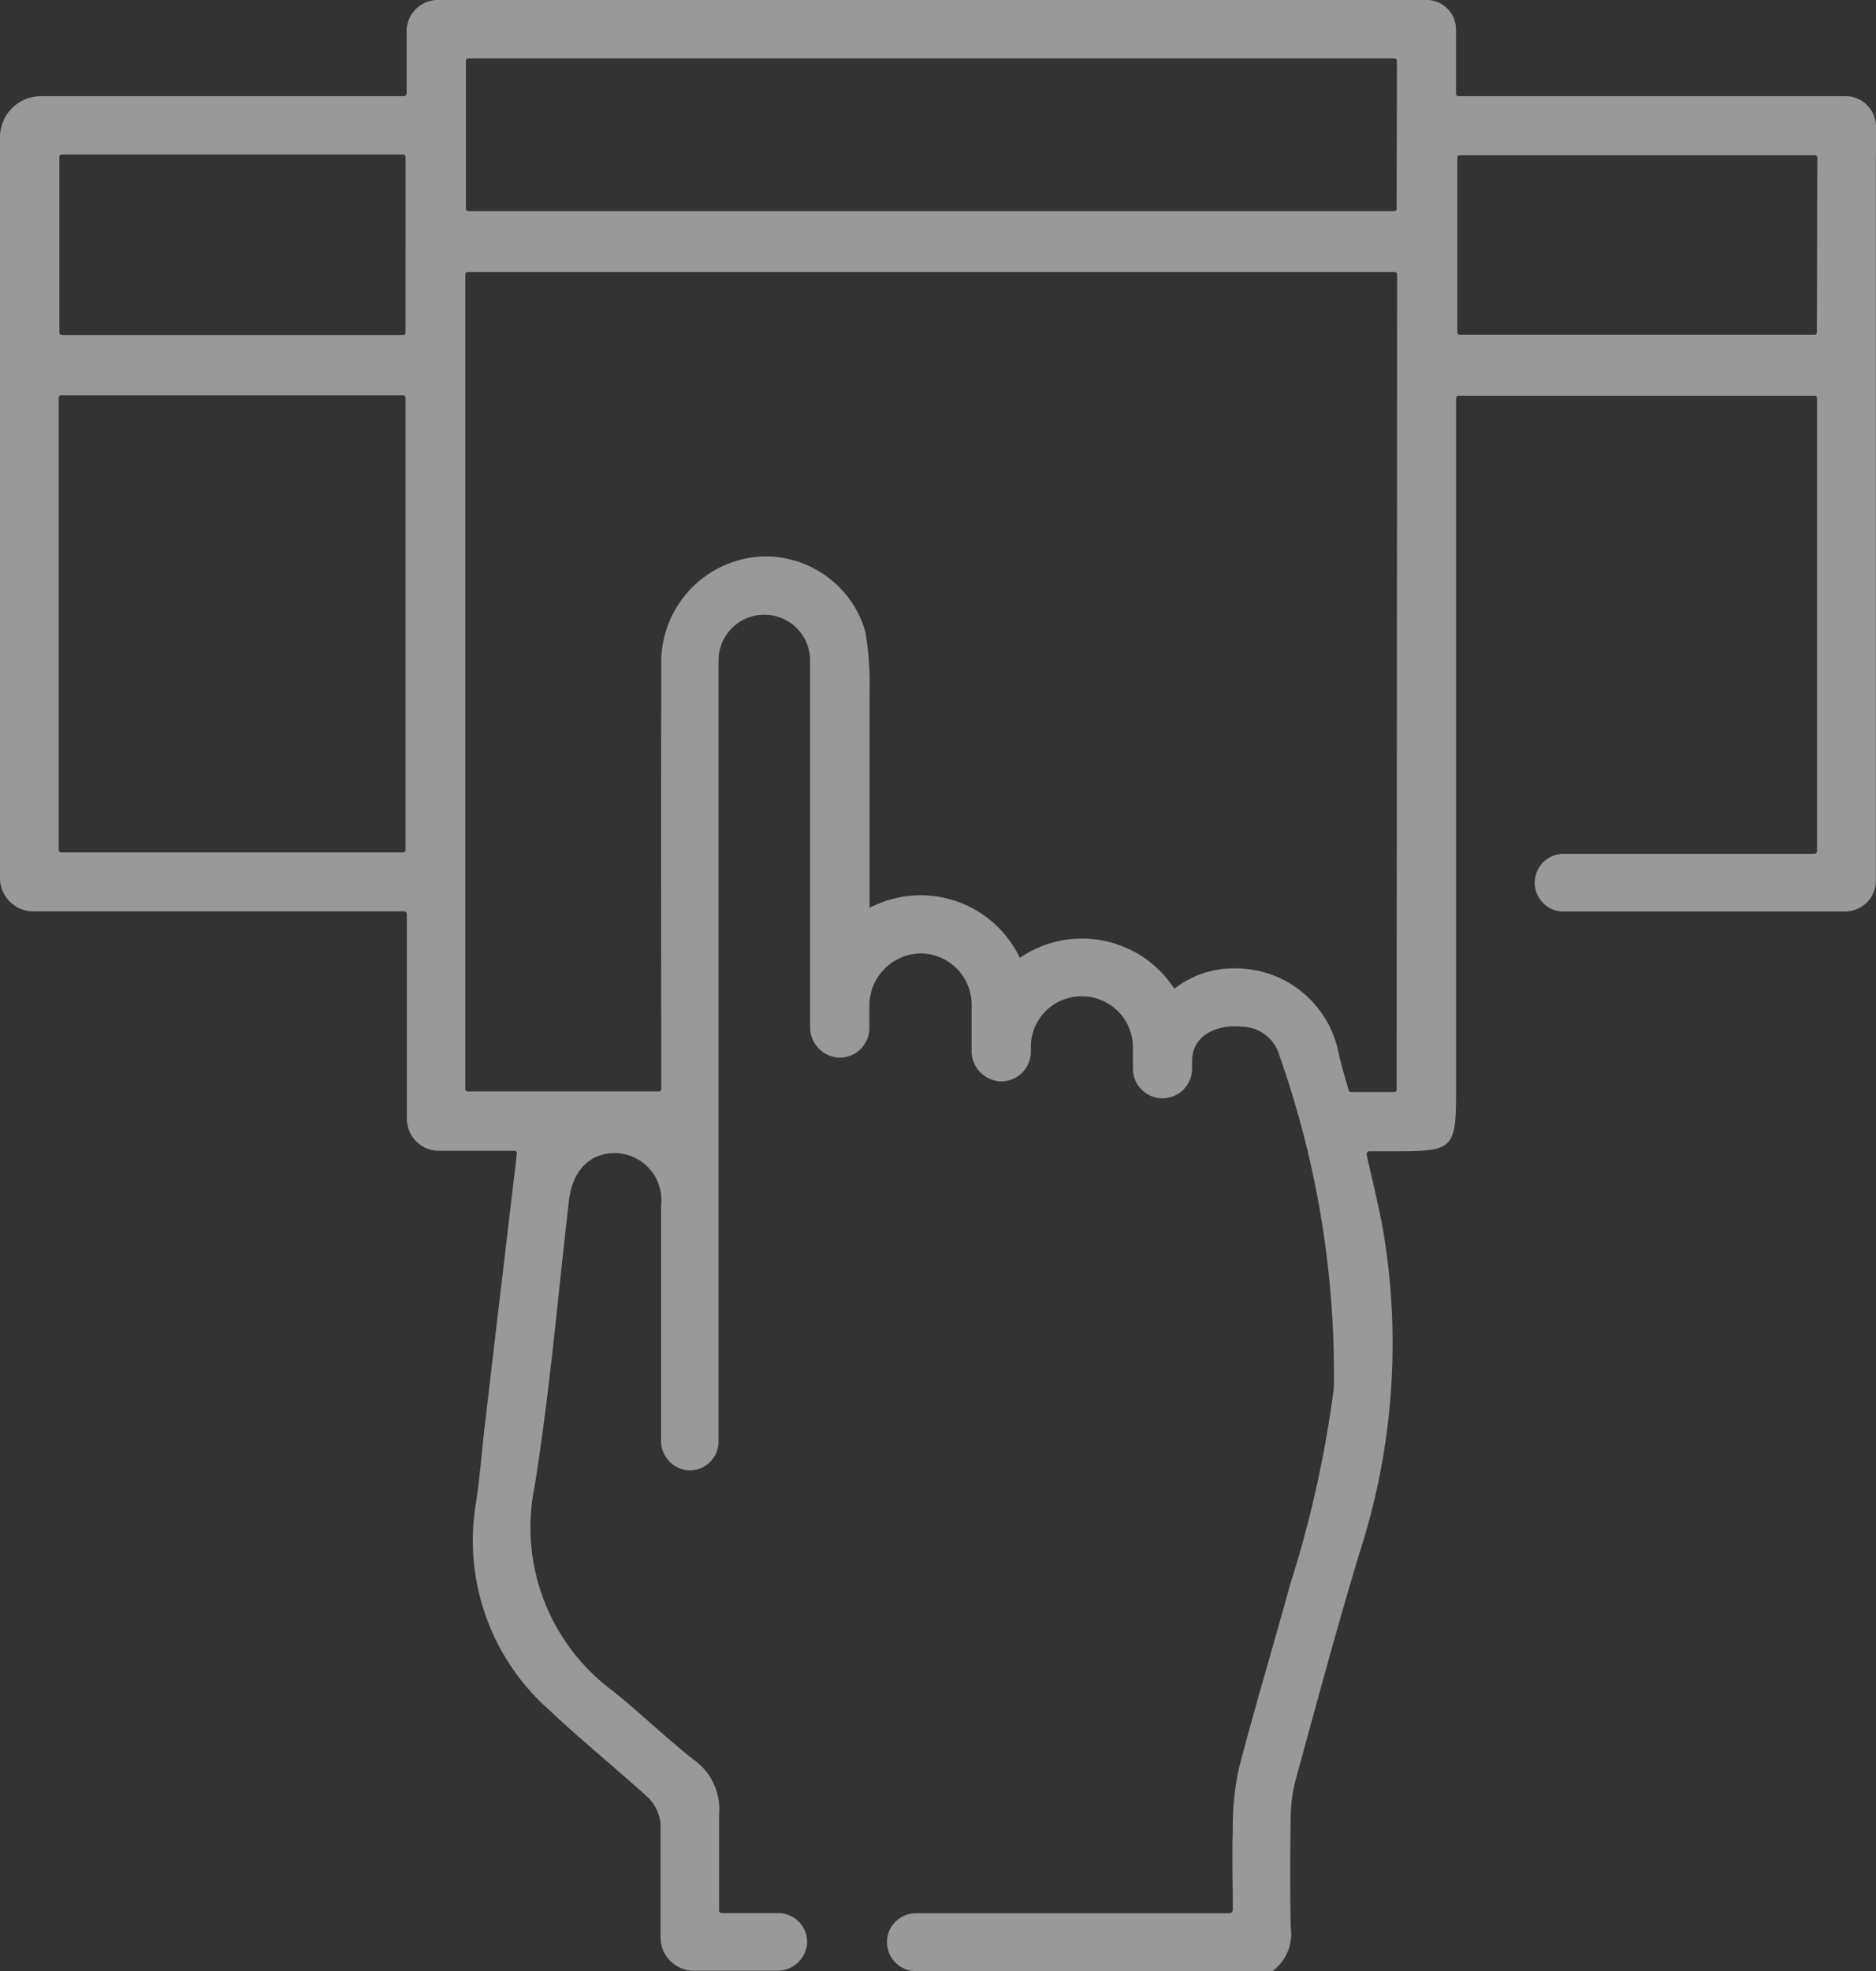 <svg xmlns="http://www.w3.org/2000/svg" width="30.357" height="31.875" viewBox="0 0 30.357 31.875">
  <rect x="0" y="0" width="30.357" height="31.875" fill="#333333" stroke="none"/>
  <g id="Group_5982" data-name="Group 5982" transform="translate(0 0)" opacity="0.5">
    <g id="Group_5757" data-name="Group 5757" transform="translate(0 0)">
      <path id="Path_7176" data-name="Path 7176" d="M30.357,2.5V2.05a.494.494,0,0,0-.494-.494H23.6a.039.039,0,0,1-.039-.039c0-.078,0-.326,0-.6h0V.48A.479.479,0,0,0,23.079,0H7.088A.508.508,0,0,0,6.58.509V.942c0,.263,0,.575,0,.575s-.014.039-.035.039H.667A.664.664,0,0,0,0,2.22C0,6.077,0,14.2,0,14.2a.54.54,0,0,0,.54.54h6a.044.044,0,0,1,.044.043c0,.473,0,3.312,0,3.312a.516.516,0,0,0,.516.516H8.324a.041.041,0,0,1,.04.045c-.174,1.47-.346,2.924-.517,4.379-.05.422-.081.847-.144,1.267a3.656,3.656,0,0,0,1.2,3.367c.515.487,1.07.932,1.594,1.411a.685.685,0,0,1,.192.42c0,.592,0,1.34,0,1.835a.537.537,0,0,0,.537.536h1.348a.48.48,0,0,0,.484-.42.466.466,0,0,0-.463-.512h-.917a.042.042,0,0,1-.042-.042V29.35a.983.983,0,0,0-.423-.9c-.438-.347-.843-.736-1.277-1.089A3.29,3.29,0,0,1,8.65,24.044c.248-1.533.377-3.086.557-4.63.057-.49.347-.778.769-.765a.758.758,0,0,1,.721.846s0,2.68,0,3.8a.478.478,0,0,0,.419.482.465.465,0,0,0,.511-.462l0-12.632a.741.741,0,0,1,1.482,0l0,5.526c0,.018,0,.035,0,.052v.344a.493.493,0,0,0,.465.5.48.48,0,0,0,.494-.479v-.35a.846.846,0,0,1,.772-.854.827.827,0,0,1,.882.825v.713h0v.029a.493.493,0,0,0,.465.5.48.48,0,0,0,.494-.479v-.064h0V16.94a.817.817,0,0,1,.558-.784.829.829,0,0,1,1.094.781c0,.119,0,.238,0,.347a.478.478,0,0,0,.957,0V17.16c0-.41.387-.593.79-.557a.647.647,0,0,1,.626.476,15.446,15.446,0,0,1,.878,5.367,18.085,18.085,0,0,1-.707,3.179c-.274,1-.574,1.99-.834,2.992a4.582,4.582,0,0,0-.094.983c-.014.417,0,.835,0,1.289a.054.054,0,0,1-.053.053h-.3c-1.436,0-2.871,0-4.307,0h-.468a.468.468,0,1,0,0,.936h5.755l.023-.007a.743.743,0,0,0,.288-.693c-.013-.612-.011-1.224,0-1.835a2.4,2.4,0,0,1,.086-.585c.334-1.217.661-2.436,1.026-3.643a10.981,10.981,0,0,0,.387-5.189c-.074-.414-.176-.823-.271-1.252a.046.046,0,0,1,.044-.055h.312c1.091,0,1.091,0,1.091-1.109V6.441A.039.039,0,0,1,23.6,6.4h5.763a.039.039,0,0,1,.039.039v7.327a.043.043,0,0,1-.043.043H25.28a.467.467,0,0,0,0,.933s2.8,0,4.121,0h.454a.5.5,0,0,0,.5-.5V13.79h0c0-3.814,0-10.513,0-11.289M6.562,13.747a.039.039,0,0,1-.039.039H.989a.039.039,0,0,1-.039-.039V6.432a.039.039,0,0,1,.039-.039H6.523a.039.039,0,0,1,.039.039Zm0-8.366a.039.039,0,0,1-.039.039H1a.039.039,0,0,1-.039-.039V2.542A.039.039,0,0,1,1,2.5H6.524a.039.039,0,0,1,.039.039ZM22.6,17.622a.039.039,0,0,1-.039.039h-.7a.038.038,0,0,1-.037-.028c-.054-.194-.119-.4-.164-.607A1.693,1.693,0,0,0,20.353,15.7l-.062-.012-.093-.014-.068-.007q-.061-.005-.121-.006h-.04a1.568,1.568,0,0,0-.87.261l-.007.005c-.031.02-.06.042-.089.064a1.781,1.781,0,0,0-2.5-.5,1.78,1.78,0,0,0-2.432-.808V12.366h0V11.191A4.926,4.926,0,0,0,14,10.205,1.684,1.684,0,0,0,12.33,9,1.713,1.713,0,0,0,10.7,10.725v.7h0c-.007,2.251,0,3.734,0,5.986v.2a.041.041,0,0,1-.041.041H7.569a.039.039,0,0,1-.039-.039V4.44A.039.039,0,0,1,7.569,4.4h15a.039.039,0,0,1,.039.039Zm0-14.245a.039.039,0,0,1-.039.039H7.578a.039.039,0,0,1-.039-.039V.985A.039.039,0,0,1,7.578.946H22.566a.039.039,0,0,1,.039.039Zm6.8,2a.039.039,0,0,1-.039.039H23.621a.039.039,0,0,1-.039-.039V2.551a.039.039,0,0,1,.039-.039h5.748a.039.039,0,0,1,.039.039Z" transform="translate(0 -0.001)" fill="#fff"/>
    </g>
  </g>
</svg>
